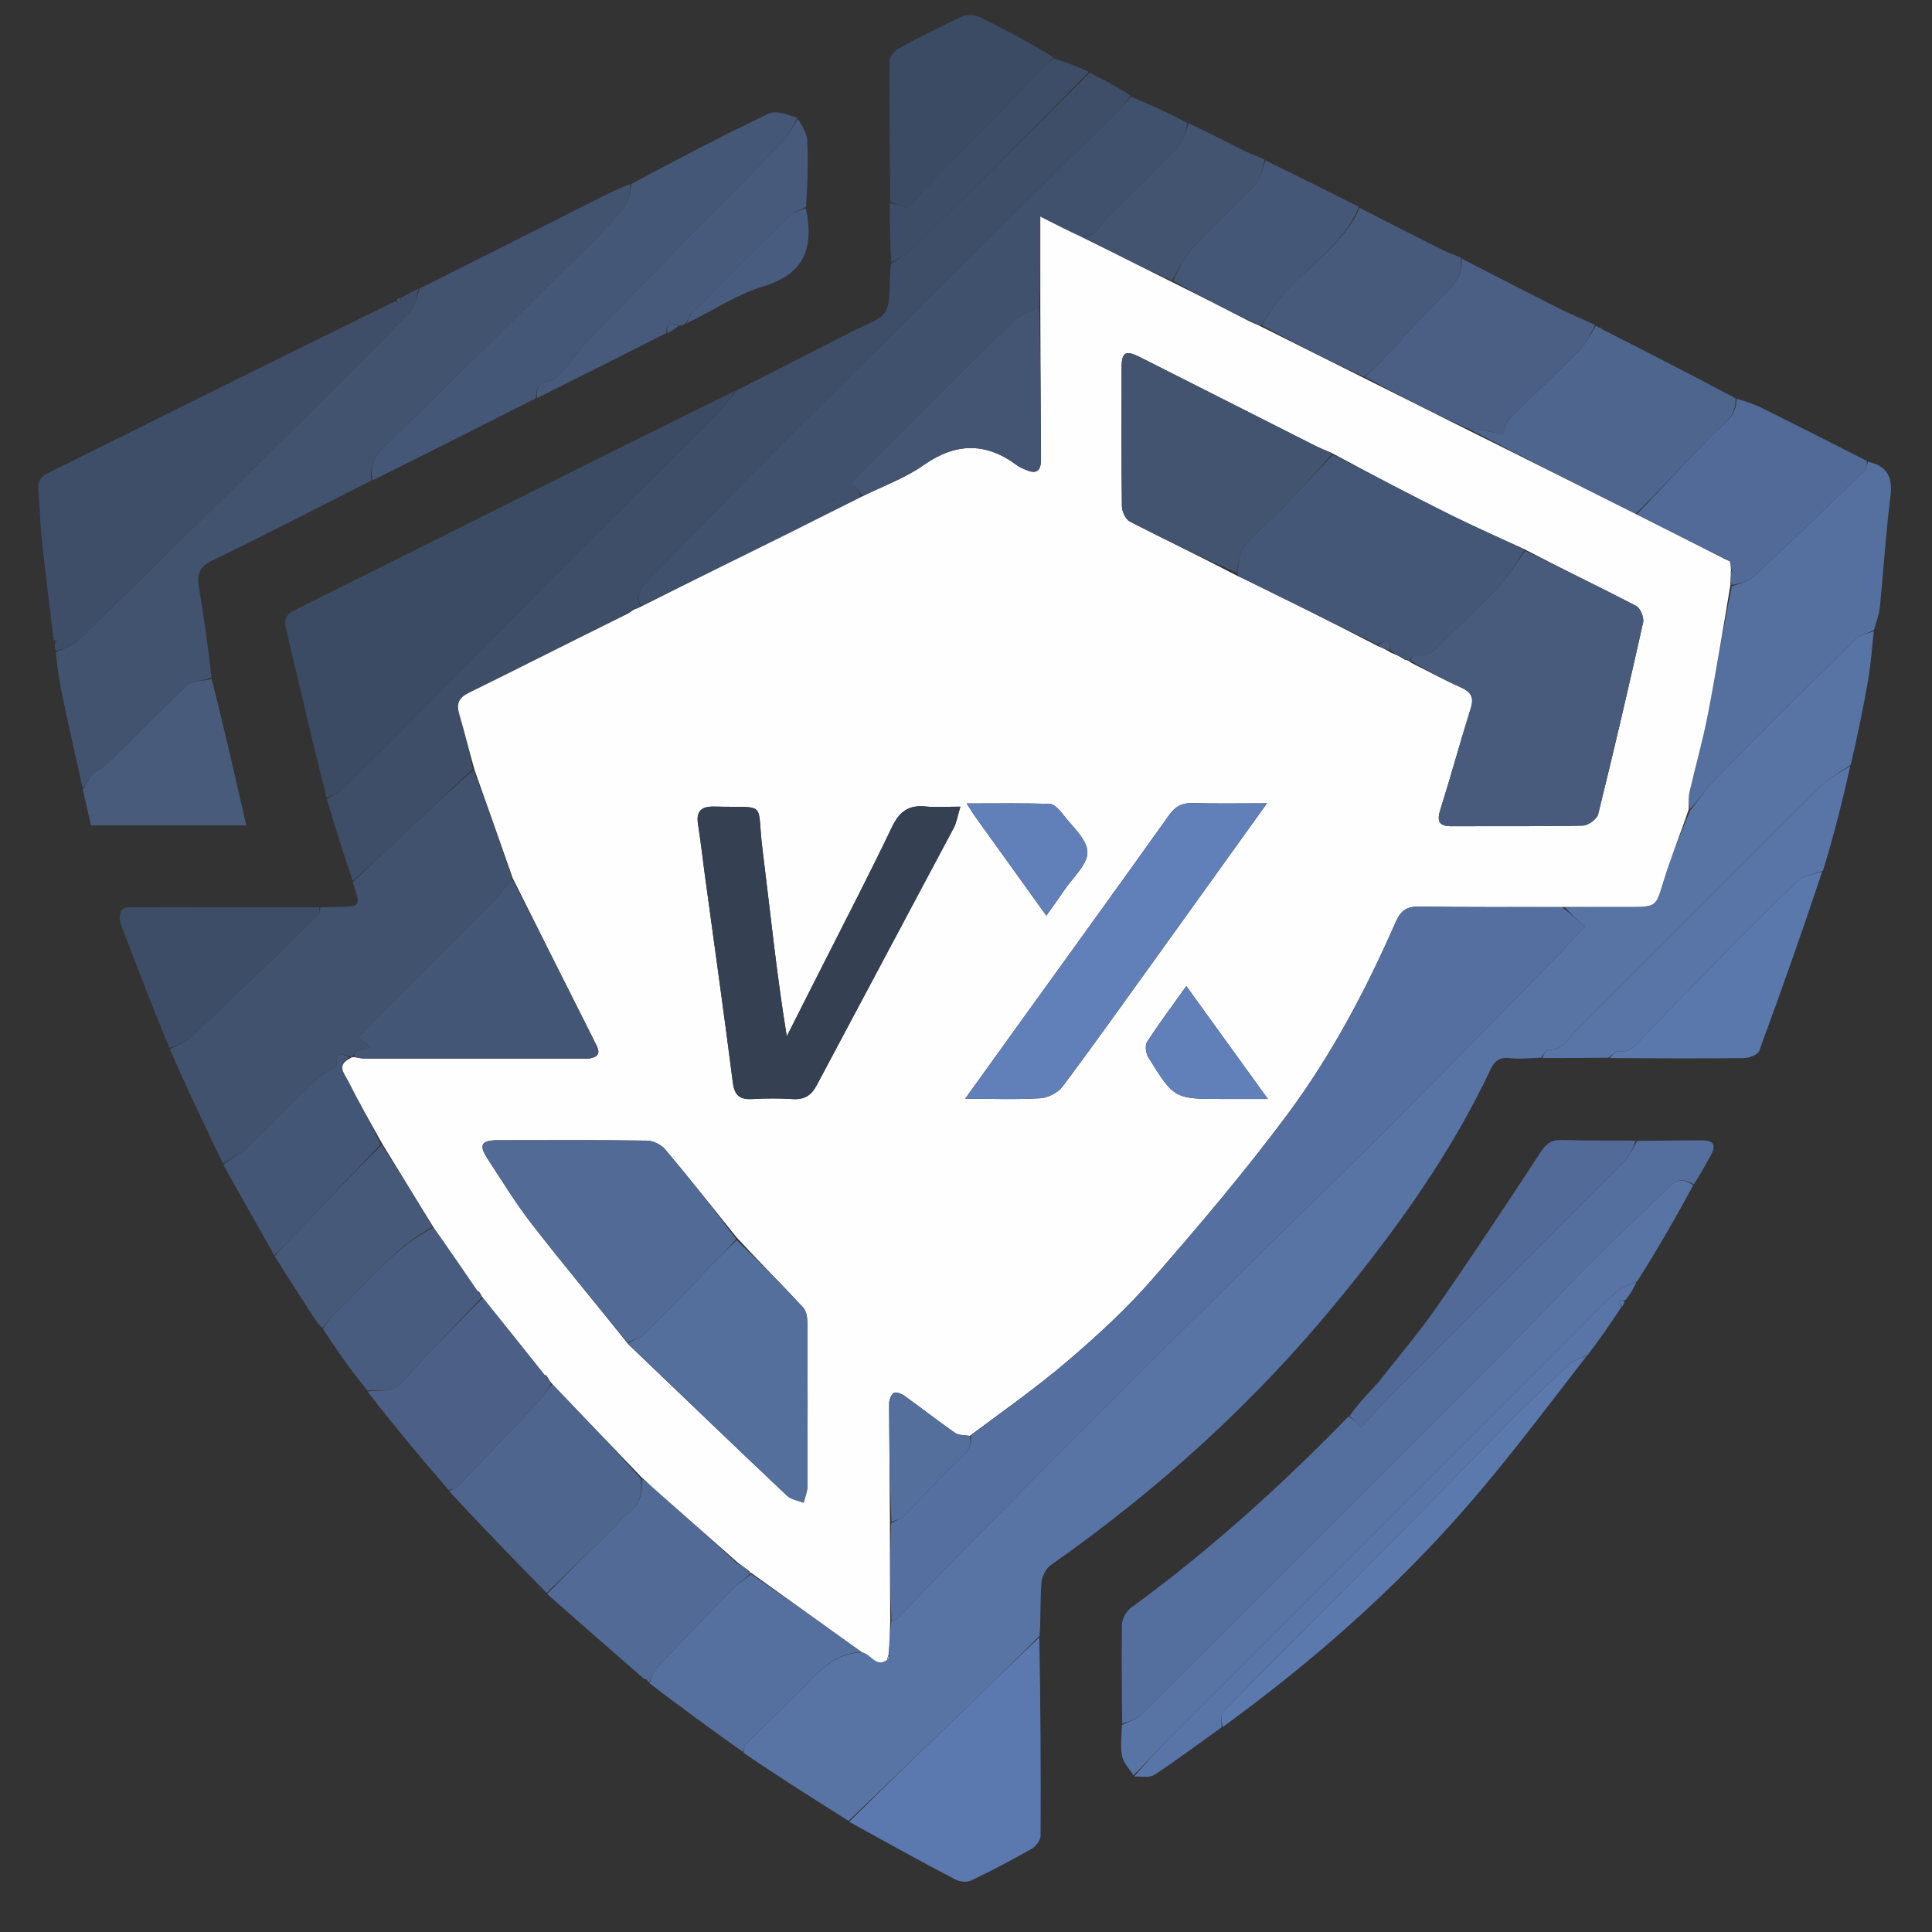 <svg version="1.1" id="Layer_1" xmlns="http://www.w3.org/2000/svg" xmlns:xlink="http://www.w3.org/1999/xlink" x="0px" y="0px"
	 width="100%" viewBox="0 0 603 603" enable-background="new 0 0 603 603" xml:space="preserve">
<rect x="0" y="0" width="603" height="603" fill="#333333" stroke="none"/>
<path fill="#FEFFFF" opacity="0" stroke="none" 
	d="
M604,221 
	C604,349 604,476.5 604,604 
	C403,604 202,604 1,604 
	C1,403 1,202 1,1 
	C202,1 403,1 604,1 
	C604,74.167 604,147.333 604,221 
M496.123,422.785 
	C499.427,417.862 502.73,412.938 506.51,407.739 
	C506.72,407.24 506.93,406.74 507.706,405.866 
	C508.849,403.928 509.992,401.989 511.701,399.682 
	C517.404,389.785 523.107,379.887 529.18,369.381 
	C530.754,366.481 532.277,363.552 533.914,360.689 
	C535.975,357.086 534.475,355.859 530.872,355.896 
	C524.246,355.965 517.62,356.022 510.069,355.928 
	C502.575,355.909 495.076,356.053 487.59,355.796 
	C484.34,355.685 482.652,356.85 480.874,359.566 
	C470.246,375.797 459.541,391.986 448.456,407.906 
	C442.708,416.162 436.125,423.837 429.403,432.001 
	C429.211,432.316 429.02,432.631 428.235,433.231 
	C425.76,436.131 423.284,439.03 420.211,442.204 
	C399.556,464.029 377.316,484.054 353.023,501.787 
	C351.546,502.866 350.209,505.224 350.174,507.013 
	C349.97,517.334 350.177,527.664 350.085,538.904 
	C350.077,541.988 349.604,545.168 350.218,548.123 
	C350.664,550.273 352.546,552.125 354.277,554.736 
	C356.331,554.499 358.827,554.929 360.365,553.911 
	C367.475,549.206 374.319,544.099 381.9,538.953 
	C409.219,518.968 434.559,496.706 456.877,471.271 
	C470.437,455.818 482.761,439.28 496.123,422.785 
M98.173,411.79 
	C98.949,412.785 99.726,413.78 100.693,415.402 
	C105.189,421.598 109.684,427.795 114.366,434.623 
	C122.803,444.789 131.239,454.954 139.925,465.761 
	C150.156,476.235 160.387,486.709 170.947,497.786 
	C180.602,506.202 190.257,514.618 200.24,523.633 
	C200.845,523.932 201.449,524.23 202.211,524.937 
	C202.211,524.937 202.609,525.115 202.836,525.642 
	C212.534,532.828 222.232,540.013 232.26,547.777 
	C243.127,554.627 253.995,561.477 265.262,568.857 
	C276.19,574.79 287.084,580.787 298.088,586.575 
	C299.464,587.299 301.73,587.575 303.052,586.944 
	C309.491,583.875 315.816,580.544 322.019,577.018 
	C323.33,576.273 324.769,574.329 324.777,572.93 
	C324.885,552.285 324.761,531.639 324.851,510.069 
	C324.87,504.738 324.634,499.386 325.041,494.084 
	C325.191,492.135 326.37,489.6 327.911,488.519 
	C361.656,464.852 391.906,437.395 417.988,405.463 
	C436.2,383.166 452.957,359.866 465.269,333.653 
	C466.315,331.425 467.921,329.861 471.031,330.243 
	C474.299,330.644 477.671,330.199 481.921,330.31 
	C488.613,330.25 495.305,330.19 502.921,330.31 
	C516.703,330.32 530.485,330.405 544.264,330.239 
	C545.919,330.219 548.604,329.221 549.047,328.024 
	C555.919,309.432 562.5,290.732 569.643,271.519 
	C572.371,260.679 575.099,249.84 578.113,238.23 
	C579.799,229.461 581.618,220.713 583.12,211.912 
	C583.961,206.986 584.279,201.97 584.992,196.208 
	C585.588,193.993 586.5,191.81 586.727,189.558 
	C587.888,177.99 588.585,166.367 590.037,154.838 
	C590.801,148.769 588.888,145.365 582.443,143.667 
	C571.663,138.246 560.902,132.788 550.09,127.432 
	C547.479,126.139 544.7,125.186 541.337,123.788 
	C527.664,116.826 513.99,109.864 500.049,102.412 
	C499.708,102.31 499.367,102.207 498.591,101.84 
	C498.425,101.802 498.26,101.764 497.65,101.18 
	C494.145,99.641 490.565,98.251 487.149,96.534 
	C476.769,91.316 466.452,85.971 455.639,80.144 
	C453.85,79.455 451.991,78.909 450.286,78.053 
	C441.614,73.695 432.981,69.258 423.893,64.267 
	C414.261,59.536 404.63,54.806 394.412,49.605 
	C392.105,48.636 389.733,47.795 387.503,46.672 
	C381.967,43.883 376.495,40.965 370.27,37.849 
	C364.53,35.189 358.79,32.529 352.854,29.196 
	C348.613,27.024 344.372,24.853 339.675,22.174 
	C336.134,20.747 332.592,19.32 328.785,17.212 
	C321.139,13.217 313.548,9.11 305.799,5.326 
	C304.287,4.588 301.871,4.475 300.365,5.16 
	C293.584,8.244 286.918,11.605 280.365,15.151 
	C279.056,15.859 277.608,17.811 277.601,19.196 
	C277.526,33.797 277.731,48.4 277.618,63.913 
	C277.696,69.943 277.775,75.973 277.62,82.904 
	C277.589,86.548 277.802,90.218 277.423,93.826 
	C277.24,95.572 276.38,97.781 275.065,98.759 
	C272.634,100.567 269.632,101.598 266.889,102.995 
	C254.57,109.27 242.26,115.56 229.226,121.951 
	C212.081,130.497 194.933,139.035 177.793,147.59 
	C149.477,161.725 121.177,175.89 92.838,189.979 
	C90.26,191.261 88.349,192.408 89.18,195.899 
	C93.403,213.637 97.473,231.411 101.777,249.951 
	C104.555,258.299 107.333,266.648 110.096,275.74 
	C112.697,283.028 112.697,283.018 104.939,283.048 
	C103.29,283.054 101.643,283.165 99.069,283.076 
	C79.37,283.117 59.671,283.157 39.356,283.061 
	C38.845,283.349 38.334,283.637 37.184,284.343 
	C37.316,285.619 37.182,286.996 37.619,288.157 
	C42.519,301.175 47.507,314.161 52.702,327.872 
	C58.325,339.634 63.947,351.396 69.772,363.86 
	C75.053,373.171 80.333,382.482 85.83,392.394 
	C89.615,398.272 93.401,404.15 97.239,410.537 
	C97.505,410.744 97.77,410.952 98.173,411.79 
M167.169,124.242 
	C167.169,124.242 167.259,124.318 167.966,124.174 
	C181.304,117.429 194.642,110.684 208.639,103.908 
	C209.75,103.25 210.862,102.593 212.561,101.904 
	C213.033,101.578 213.505,101.251 214.695,100.855 
	C222.551,96.931 230.059,91.853 238.344,89.348 
	C251.503,85.37 254.013,76.797 252.033,64.071 
	C252.046,57.264 252.305,50.444 251.936,43.657 
	C251.807,41.289 250.126,39.004 248.742,36.114 
	C245.785,35.829 242.265,34.357 239.963,35.451 
	C225.494,42.328 211.296,49.775 196.289,57.119 
	C193.121,58.741 189.962,60.383 186.783,61.983 
	C168.191,71.341 149.594,80.69 130.316,90.097 
	C128.548,91.074 126.78,92.052 124.563,92.994 
	C124.233,93.03 123.997,93.197 123.159,93.746 
	C87.19,111.694 51.239,129.678 15.217,147.518 
	C12.511,148.858 11.683,150.418 11.954,153.24 
	C12.447,158.366 12.519,163.534 13.067,168.653 
	C14.156,178.825 15.448,188.976 16.779,199.606 
	C16.779,199.606 17.061,200.003 16.989,200.761 
	C17.056,201.517 17.123,202.273 17.083,203.837 
	C17.888,208.384 18.57,212.958 19.525,217.474 
	C21.544,227.028 23.706,236.553 25.918,246.897 
	C26.767,250.518 27.616,254.14 28.431,257.618 
	C44.905,257.618 60.819,257.618 76.845,257.618 
	C73.361,242.207 69.936,227.063 66.403,211.051 
	C64.962,201.717 63.579,192.374 62.05,183.055 
	C61.417,179.195 62.271,176.878 66.246,174.954 
	C82.953,166.866 99.434,158.311 116.712,149.867 
	C133.136,141.557 149.56,133.247 166.527,124.922 
	C166.78,124.69 167.033,124.457 167.169,124.242 
z"/>
<path fill="#5874A5" opacity="1" stroke="none" 
	d="
M264.862,568.328 
	C253.995,561.477 243.127,554.627 232.119,547.113 
	C232.261,545.708 232.344,544.764 232.857,544.255 
	C238.965,538.202 245.286,532.359 251.244,526.165 
	C256.196,521.017 261.014,515.929 269.08,515.728 
	C271.963,516.328 273.474,520.71 277.157,517.819 
	C277.614,517.391 277.631,517.09 277.478,516.341 
	C277.654,512.606 277.757,509.306 278.224,505.973 
	C279.044,505.749 279.623,505.679 279.938,505.354 
	C287.94,497.076 295.819,488.677 303.914,480.491 
	C320.499,463.719 337.172,447.034 353.858,430.362 
	C366.806,417.425 379.787,404.521 392.828,391.679 
	C406.237,378.475 419.879,365.505 433.161,352.175 
	C451.21,334.061 469.025,315.711 486.913,297.437 
	C489.799,294.489 492.546,291.405 494.66,289.134 
	C491.916,286.702 489.956,284.966 488.46,283.153 
	C495.747,283.067 502.57,283.053 509.394,283.05 
	C516.869,283.047 516.886,282.671 519.053,275.547 
	C521.375,267.916 524.416,260.504 527.499,252.948 
	C530.29,249.687 532.407,246.159 535.214,243.313 
	C549.766,228.559 564.452,213.936 579.233,199.413 
	C580.585,198.084 582.942,197.776 584.832,196.994 
	C584.279,201.97 583.961,206.986 583.12,211.912 
	C581.618,220.713 579.799,229.461 577.64,238.681 
	C574.091,241.274 570.622,243.022 568,245.623 
	C542.731,270.687 517.614,295.905 492.424,321.05 
	C489.693,323.775 488.016,328.016 482.984,327.676 
	C482.38,327.635 481.663,329.267 480.998,330.124 
	C477.671,330.199 474.299,330.644 471.031,330.243 
	C467.921,329.861 466.315,331.425 465.269,333.653 
	C452.957,359.866 436.2,383.166 417.988,405.463 
	C391.906,437.395 361.656,464.852 327.911,488.519 
	C326.37,489.6 325.191,492.135 325.041,494.084 
	C324.634,499.386 324.87,504.738 324.458,510.604 
	C317.192,517.855 310.357,524.609 303.44,531.279 
	C290.606,543.655 277.724,555.981 264.862,568.328 
z"/>
<path fill="#3E4E68" opacity="1" stroke="none" 
	d="
M110.11,274.996 
	C107.333,266.648 104.555,258.299 102.038,249.419 
	C103.895,248.004 105.789,247.424 107.043,246.191 
	C116.602,236.791 126.067,227.294 135.501,217.768 
	C149.421,203.712 163.229,189.545 177.199,175.538 
	C192.221,160.477 207.405,145.577 222.441,130.529 
	C225.138,127.829 227.454,124.749 229.946,121.845 
	C242.26,115.56 254.57,109.27 266.889,102.995 
	C269.632,101.598 272.634,100.567 275.065,98.759 
	C276.38,97.781 277.24,95.572 277.423,93.826 
	C277.802,90.218 277.589,86.548 278.1,82.424 
	C280.726,80.457 283.145,79.246 284.976,77.439 
	C303.416,59.243 321.76,40.948 340.131,22.681 
	C344.372,24.853 348.613,27.024 352.898,29.876 
	C351.555,31.944 350.174,33.338 348.78,34.718 
	C313.108,70.059 277.373,105.338 241.792,140.771 
	C228.373,154.135 215.378,167.924 202.023,181.353 
	C199.598,183.792 198.573,186.007 199.899,189.409 
	C199.185,189.823 198.62,189.982 197.861,189.864 
	C196.776,190.333 195.886,191.081 194.686,192.007 
	C178.367,200.225 162.392,208.337 146.317,216.244 
	C143.163,217.796 142.395,219.654 143.349,222.9 
	C145.011,228.557 146.398,234.295 147.559,240.039 
	C139.652,247.327 132.124,254.614 124.508,261.808 
	C119.777,266.276 114.914,270.605 110.11,274.996 
z"/>
<path fill="#425370" opacity="1" stroke="none" 
	d="
M115.998,149.927 
	C99.434,158.311 82.953,166.866 66.246,174.954 
	C62.271,176.878 61.417,179.195 62.05,183.055 
	C63.579,192.374 64.962,201.717 65.999,211.503 
	C63.128,212.592 59.95,212.467 58.314,213.994 
	C50.045,221.711 42.228,229.911 34.129,237.814 
	C32.389,239.512 30.135,240.683 28.816,241.607 
	C27.589,243.436 26.7,244.763 25.81,246.089 
	C23.706,236.553 21.544,227.028 19.525,217.474 
	C18.57,212.958 17.888,208.384 17.426,203.575 
	C19.981,202.241 22.665,201.65 24.335,200.021 
	C47.084,177.819 69.722,155.502 92.326,133.151 
	C104.287,121.322 116.22,109.461 127.922,97.379 
	C129.641,95.604 130.007,92.52 130.999,90.041 
	C149.594,80.69 168.191,71.341 186.783,61.983 
	C189.962,60.383 193.121,58.741 196.646,57.486 
	C196.521,59.877 196.609,62.343 195.448,63.839 
	C192.305,67.89 188.792,71.693 185.141,75.306 
	C163.611,96.611 142.064,117.902 120.345,139.013 
	C117.064,142.203 115.283,145.422 115.998,149.927 
z"/>
<path fill="#3B4B64" opacity="1" stroke="none" 
	d="
M229.586,121.898 
	C227.454,124.749 225.138,127.829 222.441,130.529 
	C207.405,145.577 192.221,160.477 177.199,175.538 
	C163.229,189.545 149.421,203.712 135.501,217.768 
	C126.067,227.294 116.602,236.791 107.043,246.191 
	C105.789,247.424 103.895,248.004 101.947,249.03 
	C97.473,231.411 93.403,213.637 89.18,195.899 
	C88.349,192.408 90.26,191.261 92.838,189.979 
	C121.177,175.89 149.477,161.725 177.793,147.59 
	C194.933,139.035 212.081,130.497 229.586,121.898 
z"/>
<path fill="#41526E" opacity="1" stroke="none" 
	d="
M110.103,275.368 
	C114.914,270.605 119.777,266.276 124.508,261.808 
	C132.124,254.614 139.652,247.327 147.766,240.352 
	C152.208,251.755 156.1,262.885 159.843,274.315 
	C157.33,277.376 155.124,280.296 152.573,282.873 
	C140.297,295.269 127.924,307.568 115.598,319.913 
	C114.355,321.158 113.191,322.48 111.803,323.966 
	C113.432,325.12 114.584,325.935 115.736,326.75 
	C114.32,327.804 113.017,327.603 111.826,327.881 
	C111.145,328.041 110.646,328.981 109.965,329.757 
	C109.865,329.945 109.478,330.122 109.32,329.751 
	C107.913,329.307 105.901,328.745 105.572,329.26 
	C104.884,330.335 105.084,331.979 104.999,332.713 
	C102.515,334.429 99.911,335.763 97.893,337.706 
	C90.945,344.396 84.308,351.41 77.318,358.054 
	C75.112,360.152 72.173,361.478 69.57,363.158 
	C63.947,351.396 58.325,339.634 52.994,327.472 
	C55.437,325.969 57.987,325.289 59.673,323.695 
	C73.016,311.086 86.204,298.312 99.386,285.532 
	C99.874,285.058 99.804,284.009 99.995,283.228 
	C101.643,283.165 103.29,283.054 104.939,283.048 
	C112.697,283.018 112.697,283.028 110.103,275.368 
z"/>
<path fill="#546F9E" opacity="1" stroke="none" 
	d="
M510.995,356.083 
	C517.62,356.022 524.246,355.965 530.872,355.896 
	C534.475,355.859 535.975,357.086 533.914,360.689 
	C532.277,363.552 530.754,366.481 528.654,369.64 
	C525.3,367.595 523.169,368.151 520.574,370.78 
	C513.58,377.867 506.075,384.449 499.057,391.513 
	C487.464,403.182 476.217,415.196 464.606,426.847 
	C428.428,463.151 392.164,499.37 355.837,535.525 
	C354.49,536.866 352.132,537.191 350.245,537.99 
	C350.177,527.664 349.97,517.334 350.174,507.013 
	C350.209,505.224 351.546,502.866 353.023,501.787 
	C377.316,484.054 399.556,464.029 420.858,442.126 
	C422.367,442.933 423.228,443.818 424.802,445.436 
	C428.338,441.651 431.7,437.842 435.281,434.251 
	C459.225,410.244 483.24,386.308 507.138,362.257 
	C508.806,360.579 509.727,358.158 510.995,356.083 
z"/>
<path fill="#40516D" opacity="1" stroke="none" 
	d="
M200.048,189.154 
	C198.573,186.007 199.598,183.792 202.023,181.353 
	C215.378,167.924 228.373,154.135 241.792,140.771 
	C277.373,105.338 313.108,70.059 348.78,34.718 
	C350.174,33.338 351.555,31.944 352.996,30.213 
	C358.79,32.529 364.53,35.189 370.634,38.366 
	C370.05,41.037 369.598,43.662 368.071,45.264 
	C360.75,52.952 353.155,60.38 345.619,67.861 
	C343.298,70.165 342.119,73.918 337.631,73.996 
	C333.476,72.071 329.692,70.149 324.692,67.61 
	C324.692,78.165 324.692,87.077 324.324,95.99 
	C321.538,97.261 318.659,98.054 316.776,99.876 
	C304.644,111.619 292.719,123.576 280.748,135.485 
	C275.402,140.804 270.107,146.174 265.838,150.466 
	C267.377,152.585 268.185,153.698 268.696,155.007 
	C260.869,159.015 253.366,162.883 245.803,166.628 
	C230.569,174.172 215.302,181.649 200.048,189.154 
M259.392,156.202 
	C259.786,156.206 260.18,156.211 260.574,156.215 
	C260.576,156.051 260.588,155.745 260.577,155.745 
	C260.185,155.714 259.79,155.713 259.392,156.202 
z"/>
<path fill="#3E4E68" opacity="1" stroke="none" 
	d="
M130.658,90.069 
	C130.007,92.52 129.641,95.604 127.922,97.379 
	C116.22,109.461 104.287,121.322 92.326,133.151 
	C69.722,155.502 47.084,177.819 24.335,200.021 
	C22.665,201.65 19.981,202.241 17.479,203.172 
	C17.123,202.273 17.056,201.517 17.283,200.354 
	C17.769,199.775 17.961,199.603 18.152,199.432 
	C17.653,199.333 17.155,199.234 16.656,199.135 
	C15.448,188.976 14.156,178.825 13.067,168.653 
	C12.519,163.534 12.447,158.366 11.954,153.24 
	C11.683,150.418 12.511,148.858 15.217,147.518 
	C51.239,129.678 87.19,111.694 123.552,93.944 
	C124.31,94.605 124.674,95.069 125.039,95.533 
	C125.03,94.698 125.021,93.864 125.012,93.03 
	C126.78,92.052 128.548,91.074 130.658,90.069 
z"/>
<path fill="#455777" opacity="1" stroke="none" 
	d="
M116.355,149.897 
	C115.283,145.422 117.064,142.203 120.345,139.013 
	C142.064,117.902 163.611,96.611 185.141,75.306 
	C188.792,71.693 192.305,67.89 195.448,63.839 
	C196.609,62.343 196.521,59.877 197.006,57.444 
	C211.296,49.775 225.494,42.328 239.963,35.451 
	C242.265,34.357 245.785,35.829 248.794,36.734 
	C247.421,39.546 246.312,42.047 244.522,43.882 
	C225.162,63.729 205.641,83.418 186.301,103.283 
	C182.05,107.65 178.371,112.571 174.35,117.168 
	C173.663,117.953 172.613,118.834 171.671,118.907 
	C168.161,119.182 167.319,121.37 167.259,124.318 
	C167.259,124.318 167.169,124.242 166.96,124.241 
	C166.496,124.473 166.24,124.705 165.985,124.937 
	C149.56,133.247 133.136,141.557 116.355,149.897 
z"/>
<path fill="#5874A5" opacity="1" stroke="none" 
	d="
M350.165,538.447 
	C352.132,537.191 354.49,536.866 355.837,535.525 
	C392.164,499.37 428.428,463.151 464.606,426.847 
	C476.217,415.196 487.464,403.182 499.057,391.513 
	C506.075,384.449 513.58,377.867 520.574,370.78 
	C523.169,368.151 525.3,367.595 528.469,369.944 
	C523.107,379.887 517.404,389.785 511.031,399.853 
	C508.263,401.165 505.857,401.964 504.128,403.516 
	C500.079,407.153 496.351,411.149 492.497,415.003 
	C450.027,457.472 407.553,499.937 365.097,542.42 
	C361.265,546.254 357.555,550.211 353.788,554.11 
	C352.546,552.125 350.664,550.273 350.218,548.123 
	C349.604,545.168 350.077,541.988 350.165,538.447 
z"/>
<path fill="#55709F" opacity="1" stroke="none" 
	d="
M584.912,196.601 
	C582.942,197.776 580.585,198.084 579.233,199.413 
	C564.452,213.936 549.766,228.559 535.214,243.313 
	C532.407,246.159 530.29,249.687 527.437,252.521 
	C527.104,250.501 526.95,248.804 527.313,247.226 
	C529.144,239.273 531.404,231.408 532.961,223.405 
	C535.573,209.978 537.766,196.469 540.526,182.996 
	C543.066,182.043 545.669,181.574 547.293,180.056 
	C559.019,169.099 570.56,157.945 582.096,146.787 
	C582.696,146.207 582.708,145.019 582.994,144.114 
	C588.888,145.365 590.801,148.769 590.037,154.838 
	C588.585,166.367 587.888,177.99 586.727,189.558 
	C586.5,191.81 585.588,193.993 584.912,196.601 
z"/>
<path fill="#5C79AF" opacity="1" stroke="none" 
	d="
M265.062,568.593 
	C277.724,555.981 290.606,543.655 303.44,531.279 
	C310.357,524.609 317.192,517.855 324.378,511.066 
	C324.761,531.639 324.885,552.285 324.777,572.93 
	C324.769,574.329 323.33,576.273 322.019,577.018 
	C315.816,580.544 309.491,583.875 303.052,586.944 
	C301.73,587.575 299.464,587.299 298.088,586.575 
	C287.084,580.787 276.19,574.79 265.062,568.593 
z"/>
<path fill="#4E658E" opacity="1" stroke="none" 
	d="
M498.094,101.727 
	C498.26,101.764 498.425,101.802 498.965,102.186 
	C499.665,102.656 499.991,102.779 500.317,102.903 
	C513.99,109.864 527.664,116.826 541.667,124.315 
	C542.029,130.303 537.509,132.571 534.361,135.842 
	C526.475,144.034 518.671,152.305 510.486,160.412 
	C492.759,151.52 475.38,142.76 458.233,133.728 
	C461.919,134.115 465.374,134.774 469.028,135.47 
	C469.718,133.847 470.008,131.821 471.165,130.66 
	C478.366,123.436 485.865,116.507 493.028,109.246 
	C495.115,107.132 496.427,104.254 498.094,101.727 
z"/>
<path fill="#4B5F85" opacity="1" stroke="none" 
	d="
M497.872,101.453 
	C496.427,104.254 495.115,107.132 493.028,109.246 
	C485.865,116.507 478.366,123.436 471.165,130.66 
	C470.008,131.821 469.718,133.847 469.028,135.47 
	C465.374,134.774 461.919,134.115 457.873,133.69 
	C446.855,128.614 436.429,123.304 426.056,117.65 
	C426.988,116.626 427.976,116.049 428.729,115.25 
	C436.35,107.179 443.792,98.931 451.598,91.045 
	C454.589,88.023 456.758,85.077 456.11,80.676 
	C466.452,85.971 476.769,91.316 487.149,96.534 
	C490.565,98.251 494.145,99.641 497.872,101.453 
z"/>
<path fill="#526A97" opacity="1" stroke="none" 
	d="
M510.835,160.545 
	C518.671,152.305 526.475,144.034 534.361,135.842 
	C537.509,132.571 542.029,130.303 541.998,124.46 
	C544.7,125.186 547.479,126.139 550.09,127.432 
	C560.902,132.788 571.663,138.246 582.719,143.89 
	C582.708,145.019 582.696,146.207 582.096,146.787 
	C570.56,157.945 559.019,169.099 547.293,180.056 
	C545.669,181.574 543.066,182.043 540.464,182.595 
	C540.082,181.119 540.153,180.045 540.357,178.899 
	C540.72,178.558 540.694,178.305 540.367,177.707 
	C540.189,176.637 540.056,175.926 539.799,174.927 
	C539.106,174.432 538.537,174.223 537.612,173.972 
	C528.448,169.467 519.641,165.006 510.835,160.545 
z"/>
<path fill="#4E658E" opacity="1" stroke="none" 
	d="
M170.617,497.183 
	C160.387,486.709 150.156,476.235 140.186,465.404 
	C141.298,464.649 142.362,464.455 142.969,463.823 
	C151.648,454.784 160.297,445.714 168.866,436.57 
	C170.163,435.187 171.021,433.392 172.383,431.947 
	C181.787,441.747 190.889,451.386 199.992,461.459 
	C200.506,466.048 199.844,469.627 196.013,472.25 
	C194.164,473.517 192.87,475.569 191.231,477.17 
	C184.379,483.861 177.492,490.515 170.617,497.183 
z"/>
<path fill="#526A96" opacity="1" stroke="none" 
	d="
M170.782,497.484 
	C177.492,490.515 184.379,483.861 191.231,477.17 
	C192.87,475.569 194.164,473.517 196.013,472.25 
	C199.844,469.627 200.506,466.048 200.307,461.596 
	C201.639,462.28 202.622,463.3 203.68,464.236 
	C212.57,472.102 221.474,479.954 230.084,487.988 
	C231.253,489.063 232.712,489.961 234.174,490.863 
	C234.177,490.869 234.188,490.836 234.129,491.219 
	C232.045,493.236 229.834,494.687 228.03,496.535 
	C220.201,504.551 212.449,512.645 204.784,520.818 
	C203.73,521.942 203.318,523.668 202.609,525.115 
	C202.609,525.115 202.211,524.937 202.008,524.388 
	C201.174,523.571 200.543,523.303 199.912,523.034 
	C190.257,514.618 180.602,506.202 170.782,497.484 
z"/>
<path fill="#5975A7" opacity="1" stroke="none" 
	d="
M481.459,330.217 
	C481.663,329.267 482.38,327.635 482.984,327.676 
	C488.016,328.016 489.693,323.775 492.424,321.05 
	C517.614,295.905 542.731,270.687 568,245.623 
	C570.622,243.022 574.091,241.274 577.497,239.065 
	C575.099,249.84 572.371,260.679 568.971,271.771 
	C565.995,272.895 563.184,273.205 561.475,274.741 
	C555.608,280.013 550.058,285.647 544.514,291.268 
	C533.773,302.159 523.018,313.038 512.515,324.155 
	C510.363,326.433 508.753,328.513 505.221,328.128 
	C504.231,328.02 503.076,329.421 501.997,330.13 
	C495.305,330.19 488.613,330.25 481.459,330.217 
z"/>
<path fill="#55709F" opacity="1" stroke="none" 
	d="
M202.722,525.379 
	C203.318,523.668 203.73,521.942 204.784,520.818 
	C212.449,512.645 220.201,504.551 228.03,496.535 
	C229.834,494.687 232.045,493.236 234.443,491.337 
	C246.142,499.246 257.467,507.42 268.791,515.595 
	C261.014,515.929 256.196,521.017 251.244,526.165 
	C245.286,532.359 238.965,538.202 232.857,544.255 
	C232.344,544.764 232.261,545.708 231.954,546.824 
	C222.232,540.013 212.534,532.828 202.722,525.379 
z"/>
<path fill="#475A7C" opacity="1" stroke="none" 
	d="
M455.874,80.41 
	C456.758,85.077 454.589,88.023 451.598,91.045 
	C443.792,98.931 436.35,107.179 428.729,115.25 
	C427.976,116.049 426.988,116.626 425.698,117.607 
	C414.732,112.554 404.177,107.199 393.771,101.465 
	C395.762,98.406 397.42,95.574 399.483,93.077 
	C407.471,83.41 419.076,76.928 424.335,64.849 
	C432.981,69.258 441.614,73.695 450.286,78.053 
	C451.991,78.909 453.85,79.455 455.874,80.41 
z"/>
<path fill="#3B4B64" opacity="1" stroke="none" 
	d="
M277.858,63.002 
	C277.731,48.4 277.526,33.797 277.601,19.196 
	C277.608,17.811 279.056,15.859 280.365,15.151 
	C286.918,11.605 293.584,8.244 300.365,5.16 
	C301.871,4.475 304.287,4.588 305.799,5.326 
	C313.548,9.11 321.139,13.217 328.731,17.837 
	C327.662,19.3 326.559,20.052 325.647,20.989 
	C311.352,35.683 297.082,50.401 282.945,64.969 
	C280.849,64.159 279.354,63.581 277.858,63.002 
z"/>
<path fill="#4C6087" opacity="1" stroke="none" 
	d="
M172.082,431.787 
	C171.021,433.392 170.163,435.187 168.866,436.57 
	C160.297,445.714 151.648,454.784 142.969,463.823 
	C142.362,464.455 141.298,464.649 140.061,465.083 
	C131.239,454.954 122.803,444.789 114.711,434.308 
	C118.656,433.628 122.348,435.008 125.548,431.411 
	C133.619,422.337 142.147,413.668 150.734,405.041 
	C157.326,413.218 163.676,421.19 170.103,429.335 
	C170.326,429.724 170.521,429.878 170.98,430.16 
	C171.49,430.829 171.786,431.308 172.082,431.787 
z"/>
<path fill="#475A7B" opacity="1" stroke="none" 
	d="
M167.612,124.246 
	C167.319,121.37 168.161,119.182 171.671,118.907 
	C172.613,118.834 173.663,117.953 174.35,117.168 
	C178.371,112.571 182.05,107.65 186.301,103.283 
	C205.641,83.418 225.162,63.729 244.522,43.882 
	C246.312,42.047 247.421,39.546 249,37.018 
	C250.126,39.004 251.807,41.289 251.936,43.657 
	C252.305,50.444 252.046,57.264 251.582,64.536 
	C249.433,65.821 247.372,66.272 246.094,67.523 
	C236.062,77.345 226.16,87.301 216.283,97.279 
	C215.295,98.277 214.736,99.7 213.977,100.925 
	C213.505,101.251 213.033,101.578 212.03,101.661 
	C209.007,100.416 207.912,101.366 207.98,103.94 
	C194.642,110.684 181.304,117.429 167.612,124.246 
z"/>
<path fill="#3D4D67" opacity="1" stroke="none" 
	d="
M99.532,283.152 
	C99.804,284.009 99.874,285.058 99.386,285.532 
	C86.204,298.312 73.016,311.086 59.673,323.695 
	C57.987,325.289 55.437,325.969 52.879,327.113 
	C47.507,314.161 42.519,301.175 37.619,288.157 
	C37.182,286.996 37.316,285.619 37.804,284.147 
	C38.94,283.7 39.456,283.449 39.972,283.197 
	C59.671,283.157 79.37,283.117 99.532,283.152 
z"/>
<path fill="#485B7B" opacity="1" stroke="none" 
	d="
M25.864,246.493 
	C26.7,244.763 27.589,243.436 28.816,241.607 
	C30.135,240.683 32.389,239.512 34.129,237.814 
	C42.228,229.911 50.045,221.711 58.314,213.994 
	C59.95,212.467 63.128,212.592 66.054,211.937 
	C69.936,227.063 73.361,242.207 76.845,257.618 
	C60.819,257.618 44.905,257.618 28.431,257.618 
	C27.616,254.14 26.767,250.518 25.864,246.493 
z"/>
<path fill="#445777" opacity="1" stroke="none" 
	d="
M424.114,64.558 
	C419.076,76.928 407.471,83.41 399.483,93.077 
	C397.42,95.574 395.762,98.406 393.586,101.46 
	C393.254,101.835 392.98,101.588 392.921,101.245 
	C391.909,100.597 390.956,100.293 389.642,99.953 
	C381.521,95.943 373.761,91.969 366.043,87.621 
	C368.079,83.976 369.611,80.276 372.16,77.516 
	C378.543,70.601 385.543,64.256 391.942,57.355 
	C393.623,55.543 394.014,52.535 394.998,50.076 
	C404.63,54.806 414.261,59.536 424.114,64.558 
z"/>
<path fill="#5B78AD" opacity="1" stroke="none" 
	d="
M502.459,330.22 
	C503.076,329.421 504.231,328.02 505.221,328.128 
	C508.753,328.513 510.363,326.433 512.515,324.155 
	C523.018,313.038 533.773,302.159 544.514,291.268 
	C550.058,285.647 555.608,280.013 561.475,274.741 
	C563.184,273.205 565.995,272.895 568.724,272.04 
	C562.5,290.732 555.919,309.432 549.047,328.024 
	C548.604,329.221 545.919,330.219 544.264,330.239 
	C530.485,330.405 516.703,330.32 502.459,330.22 
z"/>
<path fill="#435675" opacity="1" stroke="none" 
	d="
M69.671,363.509 
	C72.173,361.478 75.112,360.152 77.318,358.054 
	C84.308,351.41 90.945,344.396 97.893,337.706 
	C99.911,335.763 102.515,334.429 104.999,332.713 
	C105.084,331.979 104.884,330.335 105.572,329.26 
	C105.901,328.745 107.913,329.307 109.077,329.973 
	C104.965,332.471 107.481,335.062 108.539,337.145 
	C111.932,343.82 115.575,350.369 118.834,357.148 
	C109.583,366.824 100.63,376.331 91.644,385.806 
	C89.696,387.86 87.627,389.8 85.614,391.793 
	C80.333,382.482 75.053,373.171 69.671,363.509 
z"/>
<path fill="#526A97" opacity="1" stroke="none" 
	d="
M510.532,356.005 
	C509.727,358.158 508.806,360.579 507.138,362.257 
	C483.24,386.308 459.225,410.244 435.281,434.251 
	C431.7,437.842 428.338,441.651 424.802,445.436 
	C423.228,443.818 422.367,442.933 421.157,441.989 
	C423.284,439.03 425.76,436.131 428.794,432.98 
	C429.542,432.411 429.731,432.093 429.92,431.774 
	C436.125,423.837 442.708,416.162 448.456,407.906 
	C459.541,391.986 470.246,375.797 480.874,359.566 
	C482.652,356.85 484.34,355.685 487.59,355.796 
	C495.076,356.053 502.575,355.909 510.532,356.005 
z"/>
<path fill="#485C80" opacity="1" stroke="none" 
	d="
M150.491,404.837 
	C142.147,413.668 133.619,422.337 125.548,431.411 
	C122.348,435.008 118.656,433.628 114.618,433.992 
	C109.684,427.795 105.189,421.598 100.804,414.734 
	C102.117,412.703 103.22,411.235 104.538,409.995 
	C114.444,400.675 122.757,389.555 135.323,383.086 
	C140.083,389.819 144.554,396.37 149.095,403.142 
	C149.316,403.649 149.542,403.853 150.042,404.162 
	C150.326,404.511 150.409,404.674 150.491,404.837 
z"/>
<path fill="#465979" opacity="1" stroke="none" 
	d="
M135.033,382.904 
	C122.757,389.555 114.444,400.675 104.538,409.995 
	C103.22,411.235 102.117,412.703 100.709,414.42 
	C99.726,413.78 98.949,412.785 98.025,411.241 
	C97.726,410.39 97.495,410.168 97.186,410.027 
	C93.401,404.15 89.615,398.272 85.722,392.094 
	C87.627,389.8 89.696,387.86 91.644,385.806 
	C100.63,376.331 109.583,366.824 119.114,357.339 
	C124.798,365.867 129.916,374.386 135.033,382.904 
z"/>
<path fill="#5975A7" opacity="1" stroke="none" 
	d="
M354.032,554.423 
	C357.555,550.211 361.265,546.254 365.097,542.42 
	C407.553,499.937 450.027,457.472 492.497,415.003 
	C496.351,411.149 500.079,407.153 504.128,403.516 
	C505.857,401.964 508.263,401.165 510.749,400.037 
	C509.992,401.989 508.849,403.928 507.252,405.793 
	C506.274,405.797 505.75,405.875 505.226,405.953 
	C505.495,406.641 505.764,407.328 506.033,408.015 
	C502.73,412.938 499.427,417.862 495.485,422.96 
	C493.118,424.054 491.099,424.66 489.711,425.946 
	C483.428,431.768 477.204,437.664 471.177,443.75 
	C457.204,457.86 443.417,472.154 429.445,486.265 
	C413.567,502.3 397.531,518.179 381.721,534.281 
	C380.836,535.182 381.379,537.485 381.258,539.135 
	C374.319,544.099 367.475,549.206 360.365,553.911 
	C358.827,554.929 356.331,554.499 354.032,554.423 
z"/>
<path fill="#435471" opacity="1" stroke="none" 
	d="
M394.705,49.841 
	C394.014,52.535 393.623,55.543 391.942,57.355 
	C385.543,64.256 378.543,70.601 372.16,77.516 
	C369.611,80.276 368.079,83.976 365.683,87.584 
	C356.188,83.279 347.095,78.64 338.001,74 
	C342.119,73.918 343.298,70.165 345.619,67.861 
	C353.155,60.38 360.75,52.952 368.071,45.264 
	C369.598,43.662 370.05,41.037 370.998,38.491 
	C376.495,40.965 381.967,43.883 387.503,46.672 
	C389.733,47.795 392.105,48.636 394.705,49.841 
z"/>
<path fill="#5C79AD" opacity="1" stroke="none" 
	d="
M381.579,539.044 
	C381.379,537.485 380.836,535.182 381.721,534.281 
	C397.531,518.179 413.567,502.3 429.445,486.265 
	C443.417,472.154 457.204,457.86 471.177,443.75 
	C477.204,437.664 483.428,431.768 489.711,425.946 
	C491.099,424.66 493.118,424.054 495.243,423.182 
	C482.761,439.28 470.437,455.818 456.877,471.271 
	C434.559,496.706 409.219,518.968 381.579,539.044 
z"/>
<path fill="#3D4D67" opacity="1" stroke="none" 
	d="
M277.738,63.458 
	C279.354,63.581 280.849,64.159 282.945,64.969 
	C297.082,50.401 311.352,35.683 325.647,20.989 
	C326.559,20.052 327.662,19.3 328.864,18.178 
	C332.592,19.32 336.134,20.747 339.903,22.428 
	C321.76,40.948 303.416,59.243 284.976,77.439 
	C283.145,79.246 280.726,80.457 278.217,81.973 
	C277.775,75.973 277.696,69.943 277.738,63.458 
z"/>
<path fill="#485C80" opacity="1" stroke="none" 
	d="
M214.336,100.89 
	C214.736,99.7 215.295,98.277 216.283,97.279 
	C226.16,87.301 236.062,77.345 246.094,67.523 
	C247.372,66.272 249.433,65.821 251.506,64.999 
	C254.013,76.797 251.503,85.37 238.344,89.348 
	C230.059,91.853 222.551,96.931 214.336,100.89 
z"/>
<path fill="#485C80" opacity="1" stroke="none" 
	d="
M208.309,103.924 
	C207.912,101.366 209.007,100.416 211.737,101.676 
	C210.862,102.593 209.75,103.25 208.309,103.924 
z"/>
<path fill="#5874A5" opacity="1" stroke="none" 
	d="
M506.272,407.877 
	C505.764,407.328 505.495,406.641 505.226,405.953 
	C505.75,405.875 506.274,405.797 506.969,405.98 
	C506.93,406.74 506.72,407.24 506.272,407.877 
z"/>
<path fill="#425370" opacity="1" stroke="none" 
	d="
M124.787,93.012 
	C125.021,93.864 125.03,94.698 125.039,95.533 
	C124.674,95.069 124.31,94.605 123.899,93.818 
	C123.997,93.197 124.233,93.03 124.787,93.012 
z"/>
<path fill="#41526E" opacity="1" stroke="none" 
	d="
M39.664,283.129 
	C39.456,283.449 38.94,283.7 38.123,283.938 
	C38.334,283.637 38.845,283.349 39.664,283.129 
z"/>
<path fill="#425370" opacity="1" stroke="none" 
	d="
M16.718,199.371 
	C17.155,199.234 17.653,199.333 18.152,199.432 
	C17.961,199.603 17.769,199.775 17.32,199.975 
	C17.061,200.003 16.779,199.606 16.718,199.371 
z"/>
<path fill="#55709F" opacity="1" stroke="none" 
	d="
M200.076,523.333 
	C200.543,523.303 201.174,523.571 201.929,524.185 
	C201.449,524.23 200.845,523.932 200.076,523.333 
z"/>
<path fill="#485C80" opacity="1" stroke="none" 
	d="
M97.212,410.282 
	C97.495,410.168 97.726,410.39 97.957,410.926 
	C97.77,410.952 97.505,410.744 97.212,410.282 
z"/>
<path fill="#546F9E" opacity="1" stroke="none" 
	d="
M429.661,431.888 
	C429.731,432.093 429.542,432.411 429.091,432.837 
	C429.02,432.631 429.211,432.316 429.661,431.888 
z"/>
<path fill="#475A7B" opacity="1" stroke="none" 
	d="
M166.256,124.929 
	C166.24,124.705 166.496,124.473 167.019,124.233 
	C167.033,124.457 166.78,124.69 166.256,124.929 
z"/>
<path fill="#4B5F85" opacity="1" stroke="none" 
	d="
M500.183,102.657 
	C499.991,102.779 499.665,102.656 499.183,102.319 
	C499.367,102.207 499.708,102.31 500.183,102.657 
z"/>
<path fill="#FEFEFE" opacity="1" stroke="none" 
	d="
M337.631,73.996 
	C347.095,78.64 356.188,83.279 365.641,87.957 
	C373.761,91.969 381.521,95.943 389.848,100.232 
	C391.269,100.893 392.125,101.241 392.98,101.588 
	C392.98,101.588 393.254,101.835 393.438,101.84 
	C404.177,107.199 414.732,112.554 425.645,117.951 
	C436.429,123.304 446.855,128.614 457.642,133.962 
	C475.38,142.76 492.759,151.52 510.486,160.412 
	C519.641,165.006 528.448,169.467 537.797,174.201 
	C538.867,174.72 539.395,174.968 539.923,175.215 
	C540.056,175.926 540.189,176.637 540.25,177.919 
	C540.179,178.49 540.223,178.971 540.223,178.971 
	C540.153,180.045 540.082,181.119 540.074,182.593 
	C537.766,196.469 535.573,209.978 532.961,223.405 
	C531.404,231.408 529.144,239.273 527.313,247.226 
	C526.95,248.804 527.104,250.501 527.081,252.57 
	C524.416,260.504 521.375,267.916 519.053,275.547 
	C516.886,282.671 516.869,283.047 509.394,283.05 
	C502.57,283.053 495.747,283.067 487.996,283.081 
	C472.41,283.069 457.748,283.196 443.092,282.943 
	C439.165,282.875 437.234,284.088 435.638,287.733 
	C426.357,308.922 415.537,329.401 401.747,347.934 
	C388.527,365.7 374.146,382.647 359.577,399.346 
	C351.6,408.49 342.548,416.806 333.308,424.709 
	C323.624,432.993 313.135,440.335 302.66,448.152 
	C300.884,447.903 299.168,447.987 298.057,447.209 
	C292.75,443.49 287.64,439.49 282.374,435.71 
	C281.44,435.04 279.749,434.326 279.033,434.732 
	C278.157,435.23 277.505,436.89 277.508,438.045 
	C277.54,450.365 277.721,462.684 277.766,475.464 
	C277.734,485.952 277.797,495.98 277.861,506.007 
	C277.757,509.306 277.654,512.606 277.332,516.505 
	C276.968,517.372 276.916,517.657 276.957,517.959 
	C273.474,520.71 271.963,516.328 269.08,515.728 
	C257.467,507.42 246.142,499.246 234.503,490.954 
	C234.188,490.836 234.177,490.869 234.041,490.579 
	C232.728,489.462 231.551,488.636 230.374,487.81 
	C221.474,479.954 212.57,472.102 203.68,464.236 
	C202.622,463.3 201.639,462.28 200.307,461.162 
	C190.889,451.386 181.787,441.747 172.383,431.947 
	C171.786,431.308 171.49,430.829 170.957,429.953 
	C170.566,429.288 170.334,429.157 170.026,429.162 
	C163.676,421.19 157.326,413.218 150.734,405.041 
	C150.409,404.674 150.326,404.511 150.015,403.921 
	C149.606,403.206 149.353,403.014 149.026,402.92 
	C144.554,396.37 140.083,389.819 135.323,383.086 
	C129.916,374.386 124.798,365.867 119.401,357.157 
	C115.575,350.369 111.932,343.82 108.539,337.145 
	C107.481,335.062 104.965,332.471 109.235,330.343 
	C109.478,330.122 109.865,329.945 110.328,329.942 
	C111.756,330.098 112.722,330.395 113.688,330.396 
	C136.461,330.414 159.234,330.4 182.008,330.39 
	C182.672,330.389 183.348,330.445 183.999,330.345 
	C186.539,329.956 187.462,328.826 186.159,326.238 
	C177.399,308.849 168.707,291.427 159.992,274.015 
	C156.1,262.885 152.208,251.755 148.108,240.312 
	C146.398,234.295 145.011,228.557 143.349,222.9 
	C142.395,219.654 143.163,217.796 146.317,216.244 
	C162.392,208.337 178.367,200.225 194.993,192 
	C196.425,191.257 197.241,190.699 198.056,190.141 
	C198.62,189.982 199.185,189.823 199.899,189.409 
	C215.302,181.649 230.569,174.172 245.803,166.628 
	C253.366,162.883 260.869,159.015 269.041,154.967 
	C275.916,151.593 282.629,149.139 288.276,145.168 
	C298.392,138.055 307.848,138.008 317.583,145.353 
	C318.235,145.845 319.049,146.13 319.8,146.483 
	C322.993,147.984 324.932,147.492 324.907,143.444 
	C324.807,127.626 324.759,111.807 324.692,95.988 
	C324.692,87.077 324.692,78.165 324.692,67.61 
	C329.692,70.149 333.476,72.071 337.631,73.996 
M229.967,386.277 
	C222.558,377.081 215.244,367.805 207.646,358.769 
	C206.386,357.271 203.894,356.035 201.952,356.006 
	C186.477,355.78 170.996,355.856 155.517,355.88 
	C150.187,355.888 149.332,357.27 152.199,361.687 
	C156.716,368.648 161.095,375.744 166.175,382.285 
	C175.837,394.726 185.953,406.814 196.185,419.649 
	C212.648,435.402 229.08,451.187 245.636,466.841 
	C246.912,468.047 249.064,468.325 250.809,469.035 
	C251.223,467.368 251.99,465.702 251.999,464.033 
	C252.091,447.048 252.096,430.062 252.005,413.078 
	C251.996,411.382 251.714,409.204 250.668,408.076 
	C243.996,400.89 237.074,393.936 229.967,386.277 
M415.585,141.336 
	C413.962,140.64 412.296,140.03 410.723,139.236 
	C392.438,130.005 374.175,120.729 355.886,111.507 
	C351.322,109.205 350.09,109.854 350.069,114.666 
	C350.007,129.125 349.971,143.587 350.167,158.044 
	C350.189,159.681 351.327,162.108 352.657,162.793 
	C363.649,168.456 374.809,173.795 386.312,179.798 
	C386.766,179.999 387.228,180.184 387.673,180.403 
	C401.709,187.304 415.742,194.207 430.128,201.697 
	C431.385,202.21 432.642,202.722 434.27,203.781 
	C435.487,204.266 436.705,204.751 438.105,205.683 
	C438.105,205.683 438.52,205.931 438.52,205.931 
	C438.52,205.931 439.003,205.905 439.412,206.187 
	C439.412,206.187 439.898,206.295 440.344,206.814 
	C445.529,209.41 450.639,212.174 455.928,214.537 
	C459.076,215.943 460.14,217.574 459.043,221.063 
	C455.758,231.508 452.893,242.085 449.599,252.526 
	C448.449,256.172 448.905,257.903 453.083,257.881 
	C466.73,257.81 480.38,257.977 494.02,257.684 
	C495.696,257.648 498.424,255.657 498.806,254.112 
	C503.726,234.227 508.38,214.274 512.833,194.278 
	C513.175,192.74 511.986,189.802 510.675,189.121 
	C499.233,183.178 487.602,177.602 475.628,171.348 
	C467.913,167.775 460.108,164.379 452.501,160.588 
	C440.279,154.496 428.187,148.142 415.585,141.336 
M257.436,299.958 
	C253.478,307.79 249.521,315.622 245.563,323.454 
	C242.34,303.819 240.425,284.514 238,265.274 
	C236.031,249.66 239.969,252.189 223.063,251.742 
	C218.979,251.634 217.188,253.056 217.867,257.317 
	C218.704,262.573 219.282,267.869 219.999,273.144 
	C222.935,294.736 225.982,316.313 228.737,337.927 
	C229.266,342.081 231.073,343.252 234.92,343.025 
	C239.07,342.78 243.259,342.754 247.405,343.034 
	C251.057,343.279 253.221,341.89 254.915,338.695 
	C269.11,311.927 283.433,285.227 297.641,258.466 
	C298.569,256.718 298.868,254.637 299.748,251.77 
	C295.415,251.77 292.093,252.041 288.834,251.709 
	C283.589,251.174 280.672,253.364 278.414,258.092 
	C271.794,271.95 264.732,285.597 257.436,299.958 
M361.082,298.586 
	C372.364,282.87 383.645,267.154 395.441,250.723 
	C386.974,250.723 379.659,250.863 372.352,250.66 
	C369.037,250.568 366.917,251.567 364.921,254.369 
	C349.005,276.718 332.904,298.935 316.865,321.196 
	C311.868,328.132 306.886,335.078 301.243,342.931 
	C309.919,342.931 317.364,343.228 324.76,342.76 
	C327.159,342.608 330.205,341.034 331.637,339.123 
	C341.504,325.948 351.022,312.511 361.082,298.586 
M383.47,343.001 
	C387.205,343.001 390.94,343.001 395.717,343.001 
	C386.894,330.786 378.76,319.527 370.265,307.767 
	C365.969,313.792 361.793,319.366 358.017,325.199 
	C357.307,326.295 357.642,328.762 358.422,330.023 
	C366.471,343.034 366.524,343.001 381.985,343.001 
	C382.152,343.001 382.318,343.001 383.47,343.001 
M304.439,254.962 
	C311.685,265.051 318.931,275.139 326.58,285.788 
	C328.728,282.742 330.483,280.356 332.129,277.896 
	C334.783,273.927 339.471,269.866 339.389,265.925 
	C339.305,261.916 334.593,257.929 331.697,254.092 
	C330.678,252.743 329.065,250.97 327.669,250.921 
	C319.285,250.625 310.886,250.774 301.711,250.774 
	C302.794,252.489 303.389,253.431 304.439,254.962 
z"/>
<path fill="#5570A0" opacity="1" stroke="none" 
	d="
M302.998,448.089 
	C313.135,440.335 323.624,432.993 333.308,424.709 
	C342.548,416.806 351.6,408.49 359.577,399.346 
	C374.146,382.647 388.527,365.7 401.747,347.934 
	C415.537,329.401 426.357,308.922 435.638,287.733 
	C437.234,284.088 439.165,282.875 443.092,282.943 
	C457.748,283.196 472.41,283.069 487.533,283.157 
	C489.956,284.966 491.916,286.702 494.66,289.134 
	C492.546,291.405 489.799,294.489 486.913,297.437 
	C469.025,315.711 451.21,334.061 433.161,352.175 
	C419.879,365.505 406.237,378.475 392.828,391.679 
	C379.787,404.521 366.806,417.425 353.858,430.362 
	C337.172,447.034 320.499,463.719 303.914,480.491 
	C295.819,488.677 287.94,497.076 279.938,505.354 
	C279.623,505.679 279.044,505.749 278.224,505.973 
	C277.797,495.98 277.734,485.952 278.135,475.433 
	C279.771,474.366 281.203,474.051 282.071,473.175 
	C287.999,467.189 293.608,460.871 299.761,455.131 
	C302.042,453.004 303.481,451.169 302.998,448.089 
z"/>
<path fill="#A8B8D1" opacity="1" stroke="none" 
	d="
M277.157,517.819 
	C276.916,517.657 276.968,517.372 277.26,516.94 
	C277.631,517.09 277.614,517.391 277.157,517.819 
z"/>
<path fill="#40516D" opacity="1" stroke="none" 
	d="
M197.861,189.864 
	C197.241,190.699 196.425,191.257 195.303,191.821 
	C195.886,191.081 196.776,190.333 197.861,189.864 
z"/>
<path fill="#435675" opacity="1" stroke="none" 
	d="
M159.843,274.315 
	C168.707,291.427 177.399,308.849 186.159,326.238 
	C187.462,328.826 186.539,329.956 183.999,330.345 
	C183.348,330.445 182.672,330.389 182.008,330.39 
	C159.234,330.4 136.461,330.414 113.688,330.396 
	C112.722,330.395 111.756,330.098 110.427,329.754 
	C110.646,328.981 111.145,328.041 111.826,327.881 
	C113.017,327.603 114.32,327.804 115.736,326.75 
	C114.584,325.935 113.432,325.12 111.803,323.966 
	C113.191,322.48 114.355,321.158 115.598,319.913 
	C127.924,307.568 140.297,295.269 152.573,282.873 
	C155.124,280.296 157.33,277.376 159.843,274.315 
z"/>
<path fill="#445573" opacity="1" stroke="none" 
	d="
M324.324,95.99 
	C324.759,111.807 324.807,127.626 324.907,143.444 
	C324.932,147.492 322.993,147.984 319.8,146.483 
	C319.049,146.13 318.235,145.845 317.583,145.353 
	C307.848,138.008 298.392,138.055 288.276,145.168 
	C282.629,149.139 275.916,151.593 269.338,154.77 
	C268.185,153.698 267.377,152.585 265.838,150.466 
	C270.107,146.174 275.402,140.804 280.748,135.485 
	C292.719,123.576 304.644,111.619 316.776,99.876 
	C318.659,98.054 321.538,97.261 324.324,95.99 
z"/>
<path fill="#445573" opacity="1" stroke="none" 
	d="
M259.394,155.955 
	C259.79,155.713 260.185,155.714 260.577,155.745 
	C260.588,155.745 260.576,156.051 260.574,156.215 
	C260.18,156.211 259.786,156.206 259.394,155.955 
z"/>
<path fill="#55709F" opacity="1" stroke="none" 
	d="
M539.799,174.927 
	C539.395,174.968 538.867,174.72 538.154,174.244 
	C538.537,174.223 539.106,174.432 539.799,174.927 
z"/>
<path fill="#55709F" opacity="1" stroke="none" 
	d="
M540.357,178.899 
	C540.223,178.971 540.179,178.49 540.296,178.278 
	C540.694,178.305 540.72,178.558 540.357,178.899 
z"/>
<path fill="#55709F" opacity="1" stroke="none" 
	d="
M230.084,487.988 
	C231.551,488.636 232.728,489.462 234.038,490.573 
	C232.712,489.961 231.253,489.063 230.084,487.988 
z"/>
<path fill="#4E658E" opacity="1" stroke="none" 
	d="
M170.103,429.335 
	C170.334,429.157 170.566,429.288 170.743,429.763 
	C170.521,429.878 170.326,429.724 170.103,429.335 
z"/>
<path fill="#475A7C" opacity="1" stroke="none" 
	d="
M392.921,101.245 
	C392.125,101.241 391.269,100.893 390.209,100.267 
	C390.956,100.293 391.909,100.597 392.921,101.245 
z"/>
<path fill="#4C6087" opacity="1" stroke="none" 
	d="
M149.095,403.142 
	C149.353,403.014 149.606,403.206 149.813,403.735 
	C149.542,403.853 149.316,403.649 149.095,403.142 
z"/>
<path fill="#485B7D" opacity="1" stroke="none" 
	d="
M476.026,171.916 
	C487.602,177.602 499.233,183.178 510.675,189.121 
	C511.986,189.802 513.175,192.74 512.833,194.278 
	C508.38,214.274 503.726,234.227 498.806,254.112 
	C498.424,255.657 495.696,257.648 494.02,257.684 
	C480.38,257.977 466.73,257.81 453.083,257.881 
	C448.905,257.903 448.449,256.172 449.599,252.526 
	C452.893,242.085 455.758,231.508 459.043,221.063 
	C460.14,217.574 459.076,215.943 455.928,214.537 
	C450.639,212.174 445.529,209.41 440.186,206.191 
	C440.614,205.102 441.363,204.123 441.759,204.25 
	C445.204,205.352 447.177,203.573 449.416,201.254 
	C455.257,195.206 461.603,189.641 467.357,183.516 
	C470.642,180.02 473.162,175.807 476.026,171.916 
z"/>
<path fill="#354052" opacity="1" stroke="none" 
	d="
M257.639,299.642 
	C264.732,285.597 271.794,271.95 278.414,258.092 
	C280.672,253.364 283.589,251.174 288.834,251.709 
	C292.093,252.041 295.415,251.77 299.748,251.77 
	C298.868,254.637 298.569,256.718 297.641,258.466 
	C283.433,285.227 269.11,311.927 254.915,338.695 
	C253.221,341.89 251.057,343.279 247.405,343.034 
	C243.259,342.754 239.07,342.78 234.92,343.025 
	C231.073,343.252 229.266,342.081 228.737,337.927 
	C225.982,316.313 222.935,294.736 219.999,273.144 
	C219.282,267.869 218.704,262.573 217.867,257.317 
	C217.188,253.056 218.979,251.634 223.063,251.742 
	C239.969,252.189 236.031,249.66 238,265.274 
	C240.425,284.514 242.34,303.819 245.563,323.454 
	C249.521,315.622 253.478,307.79 257.639,299.642 
z"/>
<path fill="#445777" opacity="1" stroke="none" 
	d="
M475.827,171.632 
	C473.162,175.807 470.642,180.02 467.357,183.516 
	C461.603,189.641 455.257,195.206 449.416,201.254 
	C447.177,203.573 445.204,205.352 441.759,204.25 
	C441.363,204.123 440.614,205.102 439.963,205.931 
	C439.898,206.295 439.412,206.187 439.206,205.752 
	C438.783,204.856 438.566,204.396 438.35,203.935 
	C438.208,204.369 438.065,204.803 437.922,205.236 
	C436.705,204.751 435.487,204.266 434.107,203.127 
	C433.693,198.538 431.505,200.524 429.776,201.11 
	C415.742,194.207 401.709,187.304 387.673,180.403 
	C387.228,180.184 386.766,179.999 386.138,179.08 
	C386.712,175.742 386.752,172.53 388.349,170.617 
	C392.133,166.083 396.729,162.237 400.86,157.979 
	C405.992,152.689 410.987,147.265 416.04,141.899 
	C428.187,148.142 440.279,154.496 452.501,160.588 
	C460.108,164.379 467.913,167.775 475.827,171.632 
z"/>
<path fill="#526A96" opacity="1" stroke="none" 
	d="
M195.88,419.049 
	C185.953,406.814 175.837,394.726 166.175,382.285 
	C161.095,375.744 156.716,368.648 152.199,361.687 
	C149.332,357.27 150.187,355.888 155.517,355.88 
	C170.996,355.856 186.477,355.78 201.952,356.006 
	C203.894,356.035 206.386,357.271 207.646,358.769 
	C215.244,367.805 222.558,377.081 229.778,386.733 
	C227.061,389.791 224.532,392.393 222.006,394.997 
	C215.186,402.027 208.446,409.138 201.485,416.024 
	C200.037,417.457 197.77,418.062 195.88,419.049 
z"/>
<path fill="#435471" opacity="1" stroke="none" 
	d="
M415.813,141.618 
	C410.987,147.265 405.992,152.689 400.86,157.979 
	C396.729,162.237 392.133,166.083 388.349,170.617 
	C386.752,172.53 386.712,175.742 385.941,178.797 
	C374.809,173.795 363.649,168.456 352.657,162.793 
	C351.327,162.108 350.189,159.681 350.167,158.044 
	C349.971,143.587 350.007,129.125 350.069,114.666 
	C350.09,109.854 351.322,109.205 355.886,111.507 
	C374.175,120.729 392.438,130.005 410.723,139.236 
	C412.296,140.03 413.962,140.64 415.813,141.618 
z"/>
<path fill="#617FB8" opacity="1" stroke="none" 
	d="
M360.867,298.872 
	C351.022,312.511 341.504,325.948 331.637,339.123 
	C330.205,341.034 327.159,342.608 324.76,342.76 
	C317.364,343.228 309.919,342.931 301.243,342.931 
	C306.886,335.078 311.868,328.132 316.865,321.196 
	C332.904,298.935 349.005,276.718 364.921,254.369 
	C366.917,251.567 369.037,250.568 372.352,250.66 
	C379.659,250.863 386.974,250.723 395.441,250.723 
	C383.645,267.154 372.364,282.87 360.867,298.872 
z"/>
<path fill="#556F9D" opacity="1" stroke="none" 
	d="
M196.032,419.349 
	C197.77,418.062 200.037,417.457 201.485,416.024 
	C208.446,409.138 215.186,402.027 222.006,394.997 
	C224.532,392.393 227.061,389.791 229.911,387.047 
	C237.074,393.936 243.996,400.89 250.668,408.076 
	C251.714,409.204 251.996,411.382 252.005,413.078 
	C252.096,430.062 252.091,447.048 251.999,464.033 
	C251.99,465.702 251.223,467.368 250.809,469.035 
	C249.064,468.325 246.912,468.047 245.636,466.841 
	C229.08,451.187 212.648,435.402 196.032,419.349 
z"/>
<path fill="#617FB8" opacity="1" stroke="none" 
	d="
M382.978,343.001 
	C382.318,343.001 382.152,343.001 381.985,343.001 
	C366.524,343.001 366.471,343.034 358.422,330.023 
	C357.642,328.762 357.307,326.295 358.017,325.199 
	C361.793,319.366 365.969,313.792 370.265,307.767 
	C378.76,319.527 386.894,330.786 395.717,343.001 
	C390.94,343.001 387.205,343.001 382.978,343.001 
z"/>
<path fill="#617FB8" opacity="1" stroke="none" 
	d="
M304.212,254.668 
	C303.389,253.431 302.794,252.489 301.711,250.774 
	C310.886,250.774 319.285,250.625 327.669,250.921 
	C329.065,250.97 330.678,252.743 331.697,254.092 
	C334.593,257.929 339.305,261.916 339.389,265.925 
	C339.471,269.866 334.783,273.927 332.129,277.896 
	C330.483,280.356 328.728,282.742 326.58,285.788 
	C318.931,275.139 311.685,265.051 304.212,254.668 
z"/>
<path fill="#556F9D" opacity="1" stroke="none" 
	d="
M302.66,448.152 
	C303.481,451.169 302.042,453.004 299.761,455.131 
	C293.608,460.871 287.999,467.189 282.071,473.175 
	C281.203,474.051 279.771,474.366 278.23,474.972 
	C277.721,462.684 277.54,450.365 277.508,438.045 
	C277.505,436.89 278.157,435.23 279.033,434.732 
	C279.749,434.326 281.44,435.04 282.374,435.71 
	C287.64,439.49 292.75,443.49 298.057,447.209 
	C299.168,447.987 300.884,447.903 302.66,448.152 
z"/>
<path fill="#485B7D" opacity="1" stroke="none" 
	d="
M429.952,201.404 
	C431.505,200.524 433.693,198.538 433.922,202.854 
	C432.642,202.722 431.385,202.21 429.952,201.404 
z"/>
<path fill="#485B7D" opacity="1" stroke="none" 
	d="
M438.014,205.46 
	C438.065,204.803 438.208,204.369 438.35,203.935 
	C438.566,204.396 438.783,204.856 439.001,205.611 
	C439.003,205.905 438.52,205.931 438.52,205.931 
	C438.52,205.931 438.105,205.683 438.014,205.46 
z"/>
</svg>